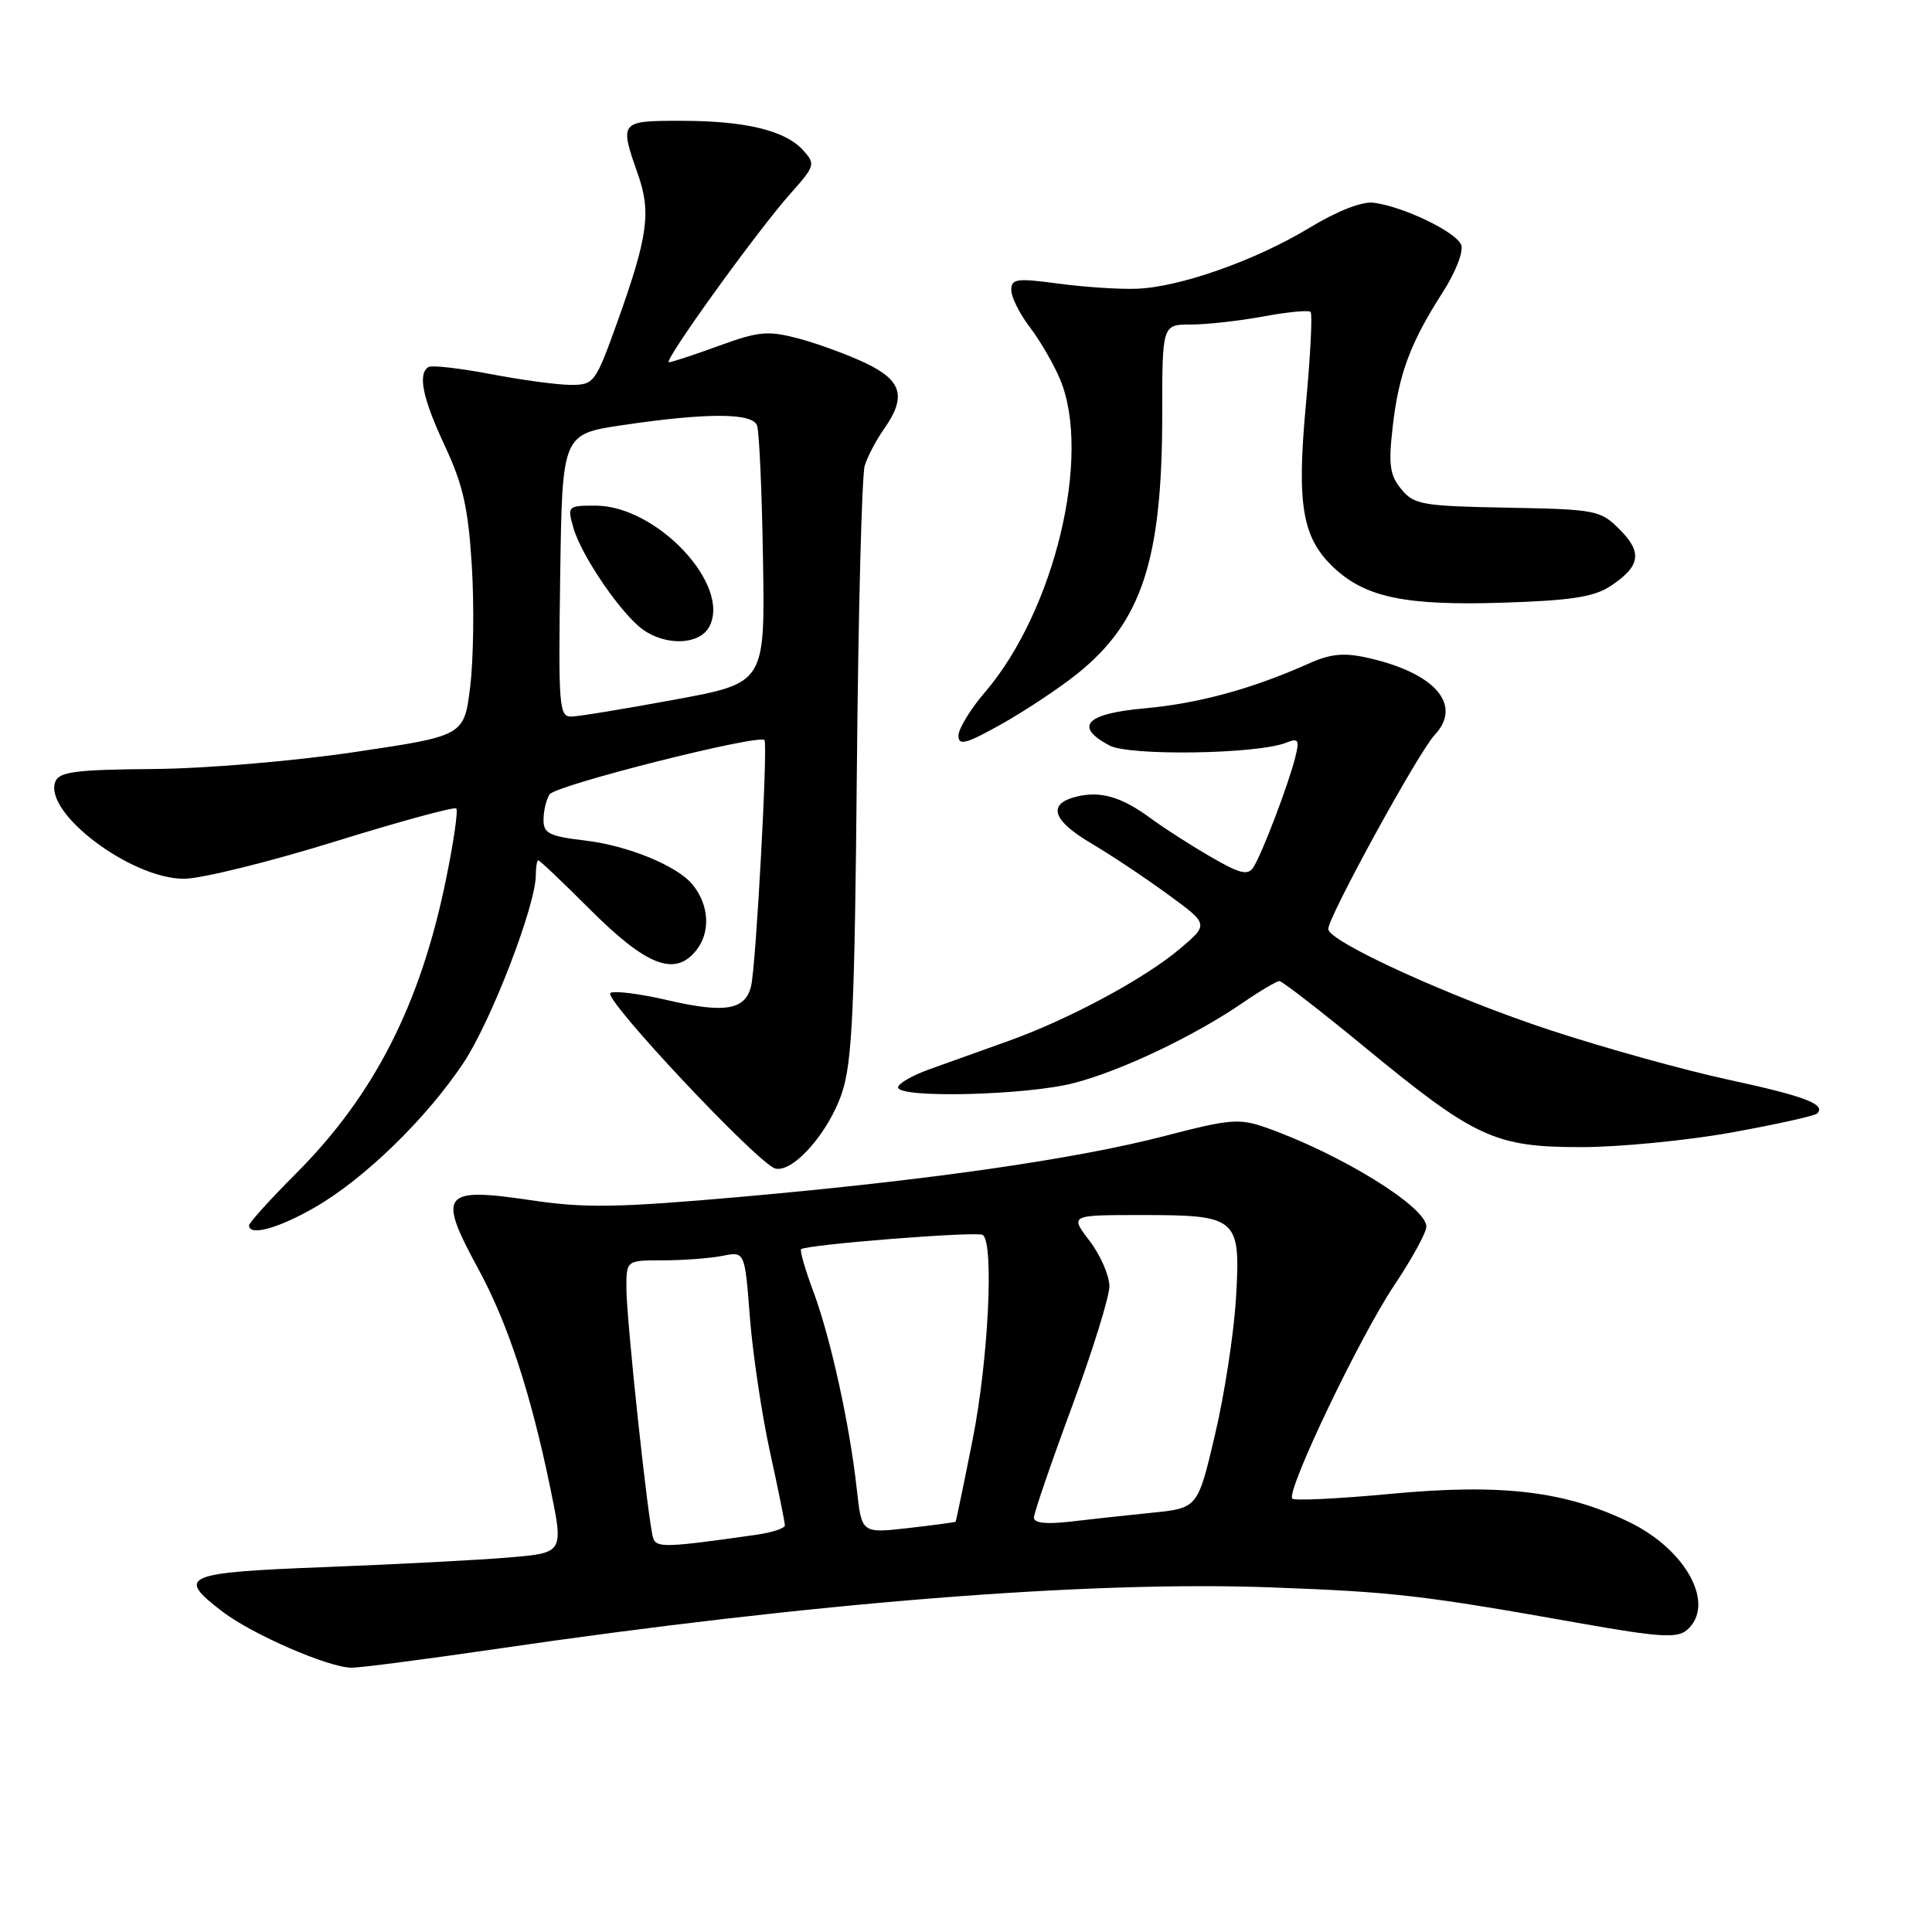 <?xml version="1.0" encoding="UTF-8" standalone="no"?>
<!DOCTYPE svg PUBLIC "-//W3C//DTD SVG 1.1//EN" "http://www.w3.org/Graphics/SVG/1.1/DTD/svg11.dtd" >
<svg xmlns="http://www.w3.org/2000/svg" xmlns:xlink="http://www.w3.org/1999/xlink" version="1.1" viewBox="0 0 256 256">
 <g >
 <path fill="currentColor"
d=" M 65.56 218.52 C 107.69 212.34 144.35 209.43 168.50 210.34 C 184.84 210.95 188.39 211.36 209.71 215.15 C 219.71 216.92 222.19 217.08 223.46 216.04 C 227.43 212.74 223.53 205.37 215.83 201.66 C 207.34 197.56 198.91 196.57 184.30 197.94 C 177.42 198.59 171.54 198.87 171.24 198.58 C 170.35 197.69 180.18 177.11 184.75 170.30 C 187.09 166.81 189.00 163.31 189.00 162.53 C 189.00 159.91 177.65 152.91 167.75 149.41 C 164.23 148.17 162.98 148.27 154.38 150.51 C 142.49 153.60 123.10 156.38 98.15 158.59 C 81.85 160.03 77.50 160.10 70.46 159.05 C 58.52 157.28 57.91 158.08 63.42 168.22 C 67.28 175.33 70.30 184.52 72.91 197.13 C 74.69 205.75 74.69 205.75 67.60 206.36 C 63.69 206.70 52.74 207.27 43.25 207.64 C 24.30 208.37 23.27 208.81 29.48 213.55 C 33.45 216.58 43.49 220.94 46.56 220.98 C 47.70 220.99 56.25 219.88 65.56 218.52 Z  M 41.69 160.00 C 48.25 156.24 56.55 148.17 61.44 140.79 C 65.10 135.28 71.00 119.94 71.00 115.95 C 71.00 114.88 71.15 114.00 71.33 114.00 C 71.52 114.00 74.56 116.89 78.09 120.42 C 85.65 127.98 89.40 129.46 92.23 125.96 C 94.19 123.54 93.98 119.89 91.74 117.18 C 89.68 114.70 83.17 112.04 77.57 111.38 C 72.77 110.81 72.00 110.43 72.02 108.61 C 72.02 107.45 72.38 105.94 72.82 105.26 C 73.58 104.05 100.65 97.22 101.30 98.07 C 101.76 98.68 100.17 128.04 99.52 130.68 C 98.76 133.83 96.05 134.29 88.50 132.54 C 84.83 131.68 81.40 131.25 80.88 131.57 C 79.80 132.24 100.54 154.32 102.75 154.84 C 105.12 155.40 109.83 150.03 111.57 144.79 C 112.93 140.70 113.25 133.63 113.54 101.91 C 113.73 81.01 114.20 62.93 114.58 61.71 C 114.95 60.49 116.10 58.31 117.13 56.85 C 120.13 52.59 119.54 50.44 114.75 48.14 C 112.41 47.02 108.41 45.55 105.87 44.87 C 101.74 43.78 100.58 43.89 95.26 45.82 C 91.98 47.02 89.00 48.00 88.64 48.00 C 87.79 48.00 100.31 30.62 104.73 25.66 C 108.00 21.99 108.08 21.74 106.43 19.92 C 104.04 17.28 98.79 16.01 90.25 16.01 C 82.13 16.00 82.06 16.08 84.51 23.04 C 86.31 28.13 85.86 31.34 81.77 42.75 C 78.91 50.72 78.70 51.00 75.66 51.00 C 73.92 51.00 69.14 50.36 65.03 49.57 C 60.93 48.79 57.21 48.37 56.78 48.63 C 55.32 49.54 55.99 52.76 58.97 59.14 C 61.36 64.26 62.05 67.35 62.52 75.00 C 62.84 80.22 62.74 87.42 62.30 91.00 C 61.50 97.50 61.50 97.50 47.00 99.65 C 38.88 100.86 27.10 101.85 20.22 101.90 C 10.01 101.98 7.83 102.27 7.33 103.58 C 5.75 107.70 17.37 116.46 24.39 116.44 C 26.65 116.44 35.59 114.23 44.25 111.55 C 52.91 108.86 60.21 106.87 60.46 107.13 C 60.72 107.38 60.10 111.65 59.08 116.60 C 55.70 133.12 49.58 145.11 39.25 155.47 C 35.81 158.92 33.00 162.02 33.00 162.37 C 33.00 163.83 36.85 162.78 41.69 160.00 Z  M 229.44 150.06 C 235.37 148.99 240.48 147.85 240.79 147.54 C 242.00 146.33 239.14 145.25 229.00 143.06 C 223.22 141.81 212.65 138.88 205.50 136.53 C 192.53 132.28 176.00 124.76 176.00 123.10 C 176.00 121.48 187.95 99.68 190.08 97.41 C 193.84 93.41 190.19 89.18 181.25 87.17 C 178.05 86.45 176.32 86.62 173.33 87.96 C 165.93 91.27 158.75 93.23 151.66 93.86 C 143.88 94.56 142.27 96.25 147.00 98.78 C 149.63 100.19 166.59 99.93 170.40 98.42 C 172.06 97.76 172.22 98.01 171.62 100.38 C 170.73 103.94 167.23 113.13 166.09 114.90 C 165.35 116.05 164.33 115.80 160.35 113.49 C 157.68 111.94 154.15 109.67 152.50 108.45 C 148.62 105.58 145.80 104.76 142.59 105.57 C 138.73 106.54 139.45 108.72 144.63 111.77 C 147.17 113.27 151.71 116.29 154.72 118.49 C 160.18 122.47 160.18 122.47 156.34 125.72 C 151.65 129.69 141.57 135.11 133.50 137.98 C 130.20 139.16 125.59 140.81 123.25 141.65 C 120.91 142.48 119.00 143.58 119.00 144.08 C 119.00 145.56 136.05 145.14 142.30 143.51 C 148.61 141.87 158.23 137.29 164.68 132.87 C 166.98 131.29 169.16 130.00 169.53 130.00 C 169.89 130.00 174.98 133.94 180.83 138.75 C 195.46 150.79 198.08 152.00 209.50 152.00 C 214.54 152.00 223.51 151.13 229.44 150.06 Z  M 142.74 89.28 C 151.30 82.41 154.00 74.19 154.00 54.95 C 154.00 43.00 154.00 43.00 157.82 43.00 C 159.92 43.00 164.23 42.52 167.41 41.93 C 170.59 41.34 173.41 41.07 173.66 41.33 C 173.92 41.59 173.64 47.05 173.05 53.47 C 171.80 66.89 172.53 71.24 176.73 75.21 C 180.94 79.17 186.23 80.27 199.14 79.86 C 208.06 79.58 211.20 79.10 213.35 77.69 C 217.36 75.06 217.67 73.22 214.62 70.16 C 212.06 67.60 211.50 67.49 199.73 67.27 C 188.44 67.06 187.36 66.87 185.68 64.82 C 184.15 62.96 183.96 61.59 184.54 56.55 C 185.33 49.58 186.86 45.45 191.15 38.76 C 192.87 36.09 193.95 33.31 193.62 32.45 C 192.96 30.73 185.91 27.35 182.00 26.86 C 180.46 26.67 177.18 27.96 173.50 30.19 C 166.37 34.51 156.33 38.05 150.62 38.26 C 148.35 38.35 143.69 38.04 140.25 37.58 C 134.71 36.84 134.00 36.93 134.00 38.44 C 134.00 39.37 135.11 41.59 136.47 43.37 C 137.83 45.15 139.63 48.26 140.47 50.27 C 144.68 60.34 139.74 80.94 130.53 91.70 C 128.59 93.96 127.00 96.57 127.00 97.48 C 127.00 98.85 128.01 98.58 132.75 95.92 C 135.91 94.14 140.41 91.15 142.74 89.28 Z  M 86.55 203.81 C 85.89 201.83 83.00 174.83 83.00 170.65 C 83.00 167.00 83.00 167.00 87.88 167.00 C 90.56 167.00 94.09 166.73 95.72 166.41 C 98.69 165.81 98.69 165.81 99.36 174.51 C 99.73 179.29 100.92 187.30 102.01 192.31 C 103.11 197.31 104.00 201.73 104.00 202.12 C 104.00 202.51 102.31 203.06 100.25 203.36 C 88.26 205.07 86.98 205.11 86.55 203.81 Z  M 113.53 197.34 C 112.61 188.88 110.07 177.31 107.79 171.18 C 106.70 168.26 105.96 165.71 106.15 165.53 C 106.79 164.92 129.41 163.13 130.21 163.63 C 131.74 164.58 130.97 180.24 128.87 190.80 C 127.70 196.69 126.69 201.56 126.62 201.64 C 126.55 201.71 123.72 202.09 120.33 202.48 C 114.17 203.18 114.17 203.18 113.53 197.34 Z  M 137.00 201.10 C 137.00 200.50 139.25 193.93 142.00 186.50 C 144.75 179.07 147.00 171.84 147.00 170.43 C 147.00 169.02 145.82 166.32 144.38 164.43 C 141.76 161.00 141.76 161.00 151.19 161.00 C 164.04 161.00 164.41 161.32 163.77 172.08 C 163.49 176.71 162.24 184.85 160.98 190.17 C 158.70 199.84 158.70 199.84 152.60 200.45 C 149.25 200.79 144.36 201.32 141.75 201.63 C 138.64 201.99 137.00 201.81 137.00 201.10 Z  M 74.23 76.26 C 74.50 57.52 74.50 57.52 82.50 56.33 C 93.69 54.68 99.67 54.69 100.31 56.37 C 100.60 57.13 100.96 65.11 101.10 74.12 C 101.37 90.50 101.37 90.50 89.43 92.70 C 82.87 93.91 76.70 94.93 75.73 94.95 C 74.08 95.00 73.98 93.65 74.23 76.26 Z  M 93.98 83.05 C 96.92 77.54 87.03 67.00 78.90 67.00 C 75.21 67.00 75.16 67.06 75.98 69.95 C 77.06 73.70 82.37 81.44 85.24 83.46 C 88.35 85.63 92.70 85.43 93.98 83.05 Z "/>
</g>
</svg>